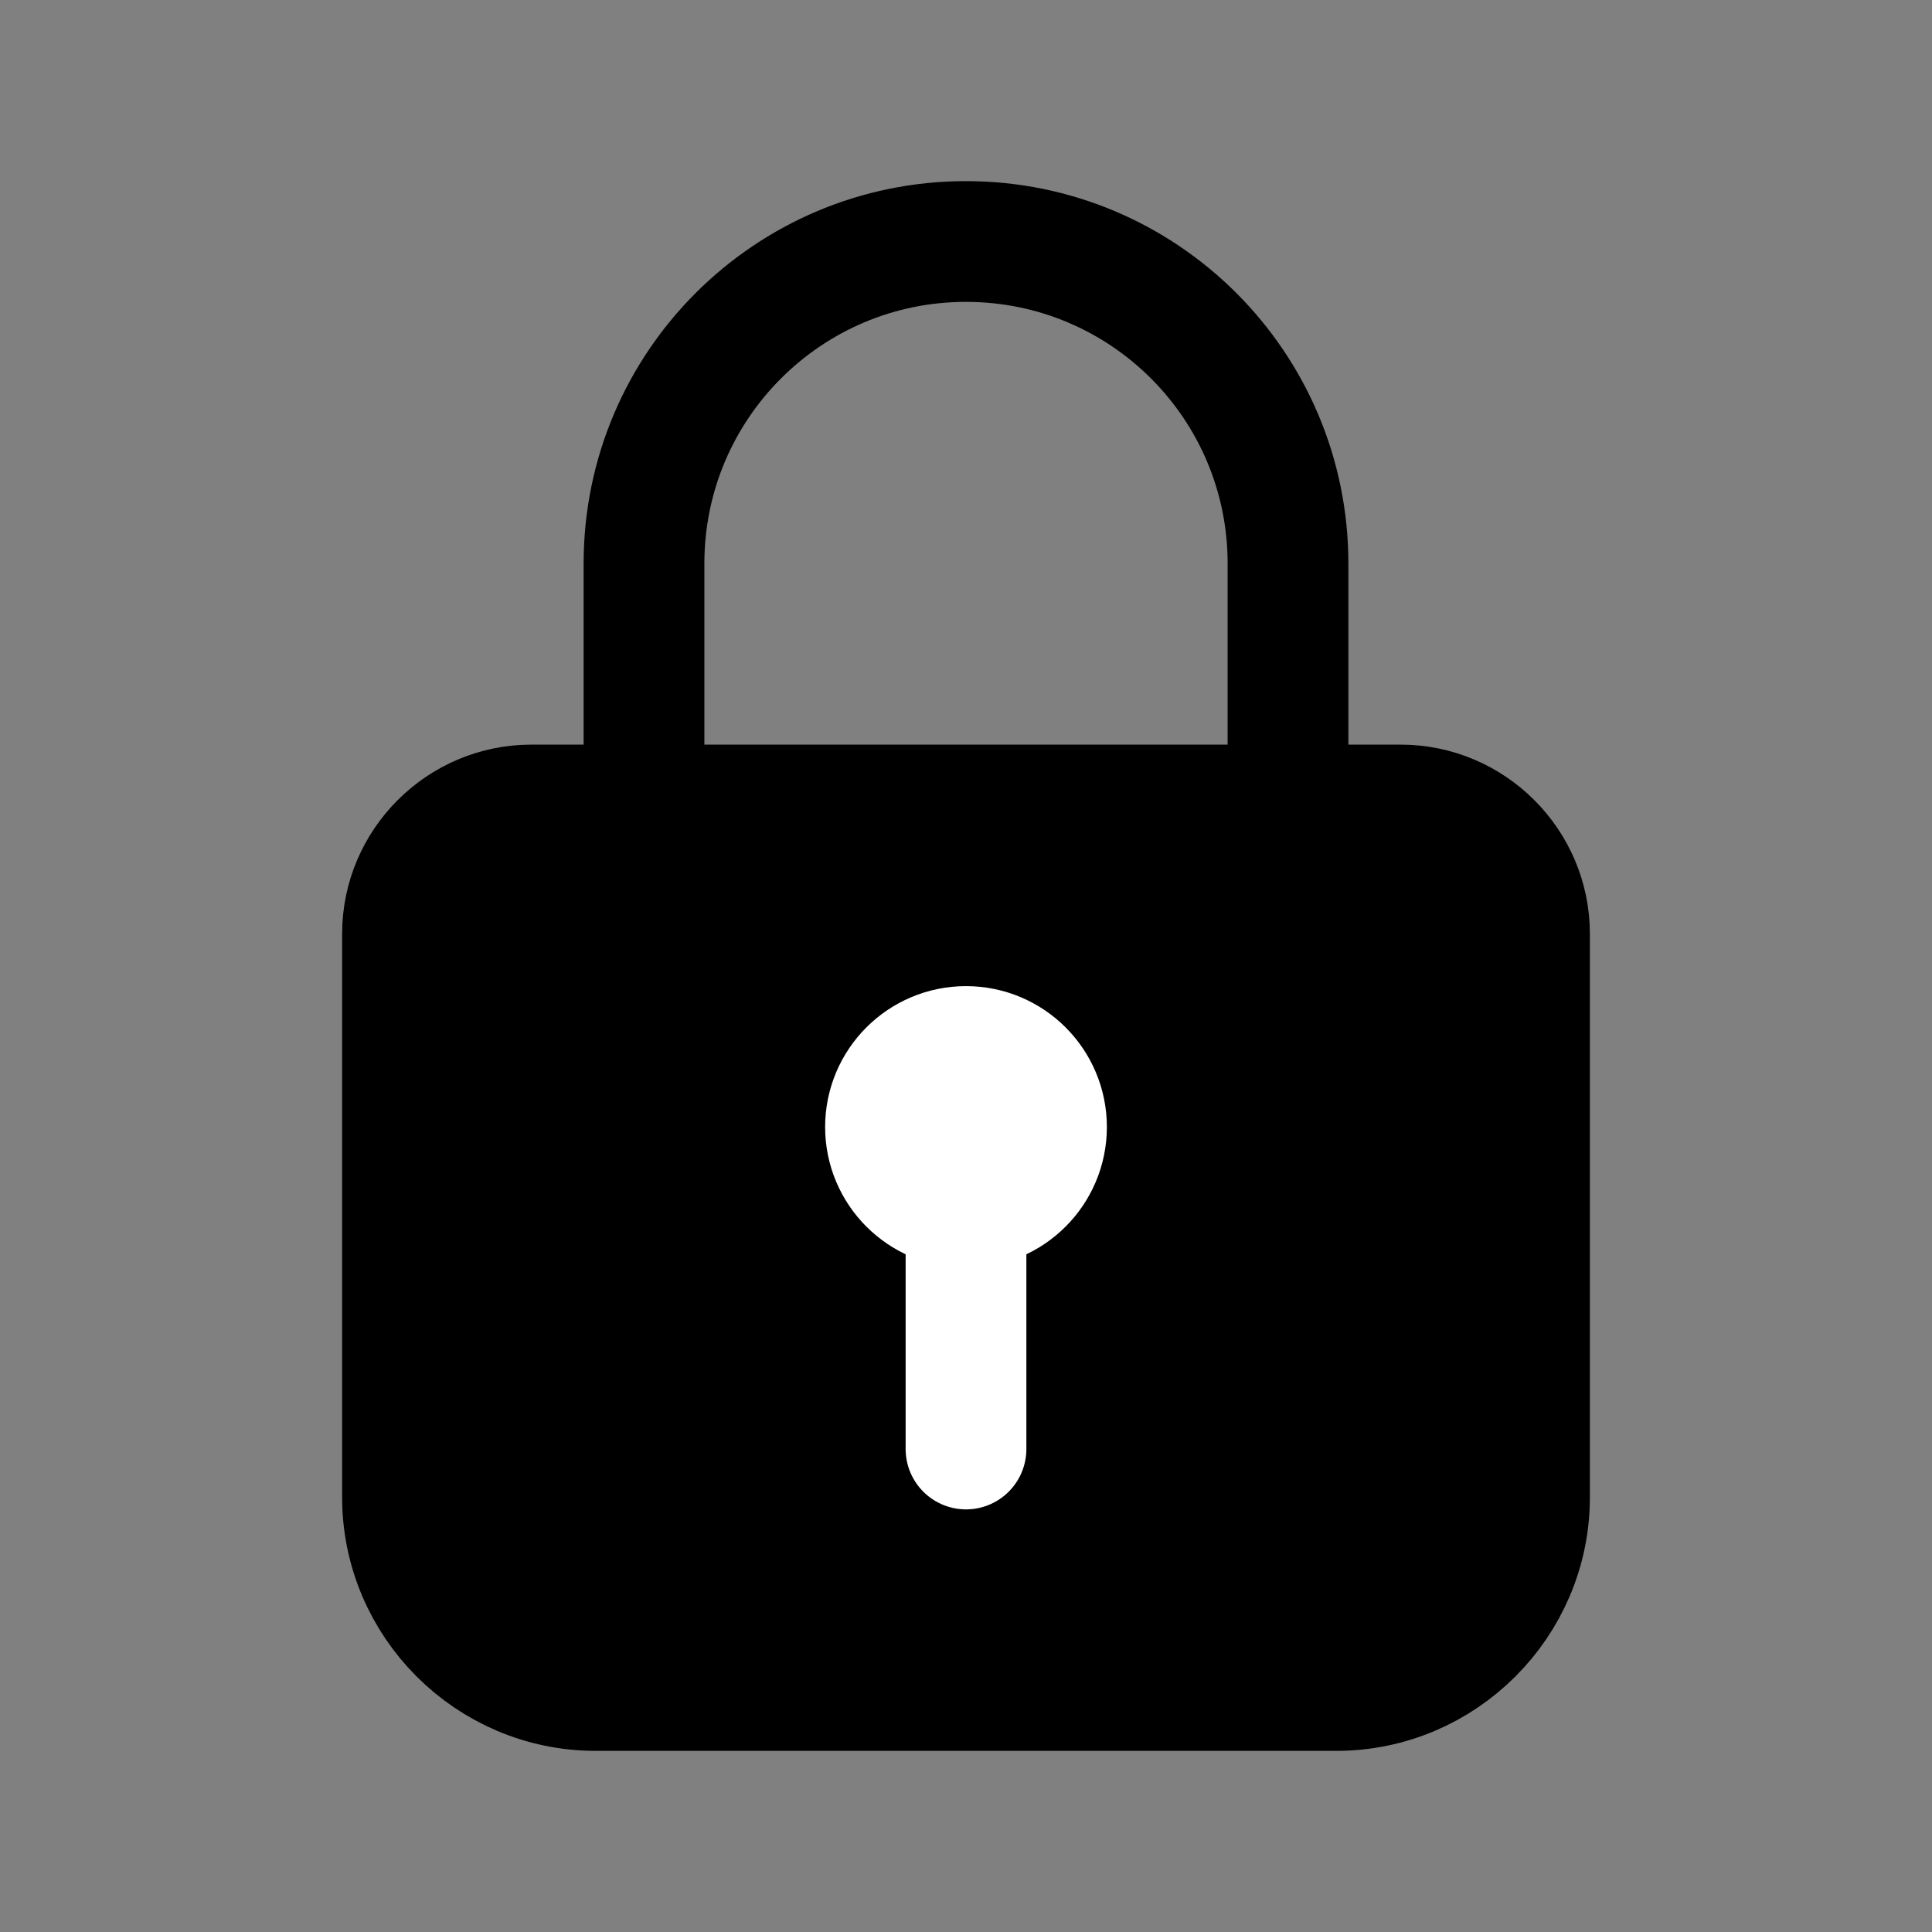 <svg width="24" height="24" viewBox="0 0 24 24" fill="none" xmlns="http://www.w3.org/2000/svg">
<rect x="0" y="0" width="24" height="24" fill="#808080" stroke="none"/>
<path d="M6.6 10H17.4C18.28 10 19 10.72 19 11.6V18.6C19 19.92 17.92 21 16.6 21H7.4C6.08 21 5 19.92 5 18.6V11.6C5 10.72 5.72 10 6.6 10Z" fill="black" stroke="black" stroke-width="1.5" stroke-miterlimit="10"/>
<path d="M8 10V7C8 4.79 9.79 3 12 3C14.21 3 16 4.79 16 7V10" stroke="black" stroke-width="1.5" stroke-miterlimit="10" stroke-linecap="round"/>
<path d="M12 15C12.552 15 13 14.552 13 14C13 13.448 12.552 13 12 13C11.448 13 11 13.448 11 14C11 14.552 11.448 15 12 15Z" fill="white" stroke="white" stroke-width="1.5" stroke-miterlimit="10"/>
<path d="M12 18V15" stroke="white" stroke-width="1.5" stroke-miterlimit="10" stroke-linecap="round"/>
</svg>
